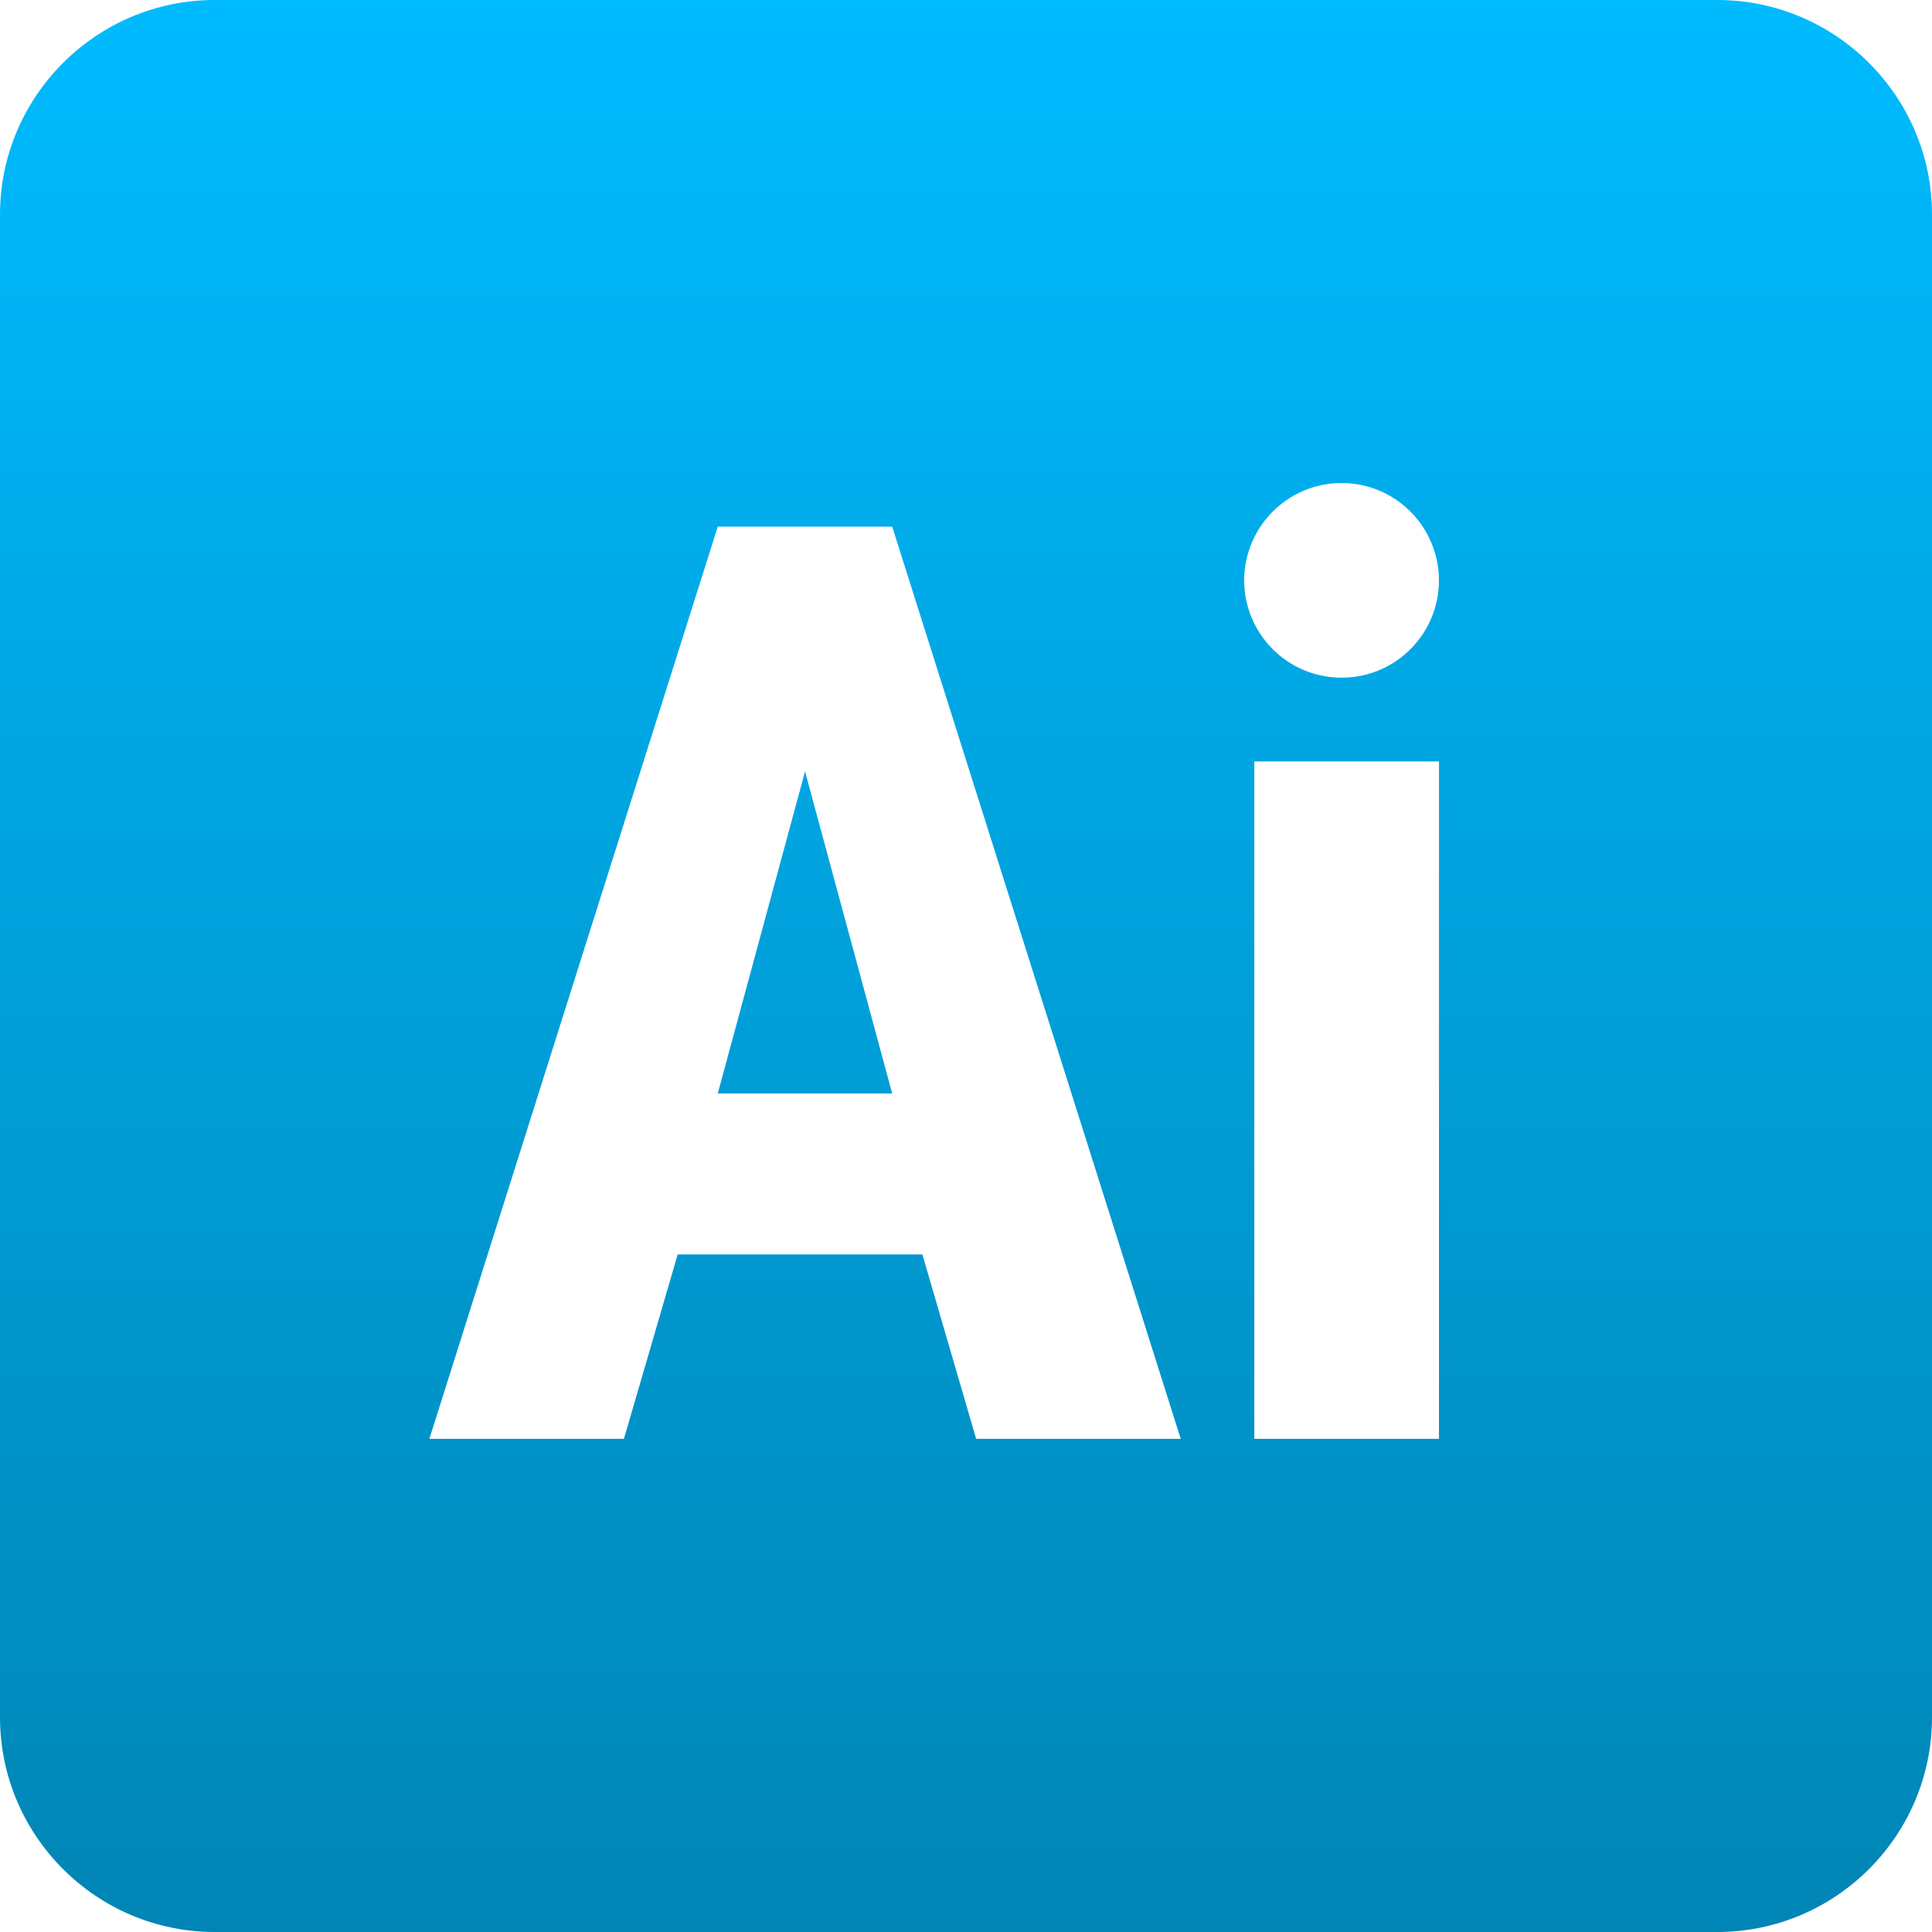 <svg xmlns="http://www.w3.org/2000/svg" xmlns:xlink="http://www.w3.org/1999/xlink" width="64" height="64" viewBox="0 0 64 64" version="1.1">
<defs>
<linearGradient id="linear0" gradientUnits="userSpaceOnUse" x1="0" y1="0" x2="0" y2="1" gradientTransform="matrix(64,0,0,64,0,0)">
<stop offset="0" style="stop-color:#00bbff;stop-opacity:1;"/>
<stop offset="1" style="stop-color:#0085b5;stop-opacity:1;"/>
</linearGradient>
</defs>
<g id="surface1">
<path style=" stroke:none;fill-rule:nonzero;fill:url(#linear0);" d="M 7.113 0 C 3.191 0 0 3.191 0 7.113 L 0 56.887 C 0 60.809 3.191 64 7.113 64 L 56.887 64 C 60.809 64 64 60.809 64 56.887 L 64 7.113 C 64 3.191 60.809 0 56.887 0 Z M 44.445 16 C 45.598 16 46.66 16.617 47.234 17.613 C 47.812 18.613 47.812 19.84 47.234 20.84 C 46.656 21.836 45.594 22.453 44.441 22.449 C 42.66 22.449 41.215 21.004 41.215 19.223 C 41.219 17.445 42.664 16 44.445 16 Z M 23.777 17.445 L 29.555 17.445 L 39.113 47.664 L 32.336 47.664 L 30.555 41.555 L 22.449 41.555 L 20.668 47.664 L 14.223 47.664 Z M 41.551 25.223 L 47.668 25.223 L 47.668 47.664 L 41.551 47.664 Z M 26.668 25.555 L 23.777 36.223 L 29.555 36.223 Z M 26.668 25.555 "/>
</g>
</svg>
